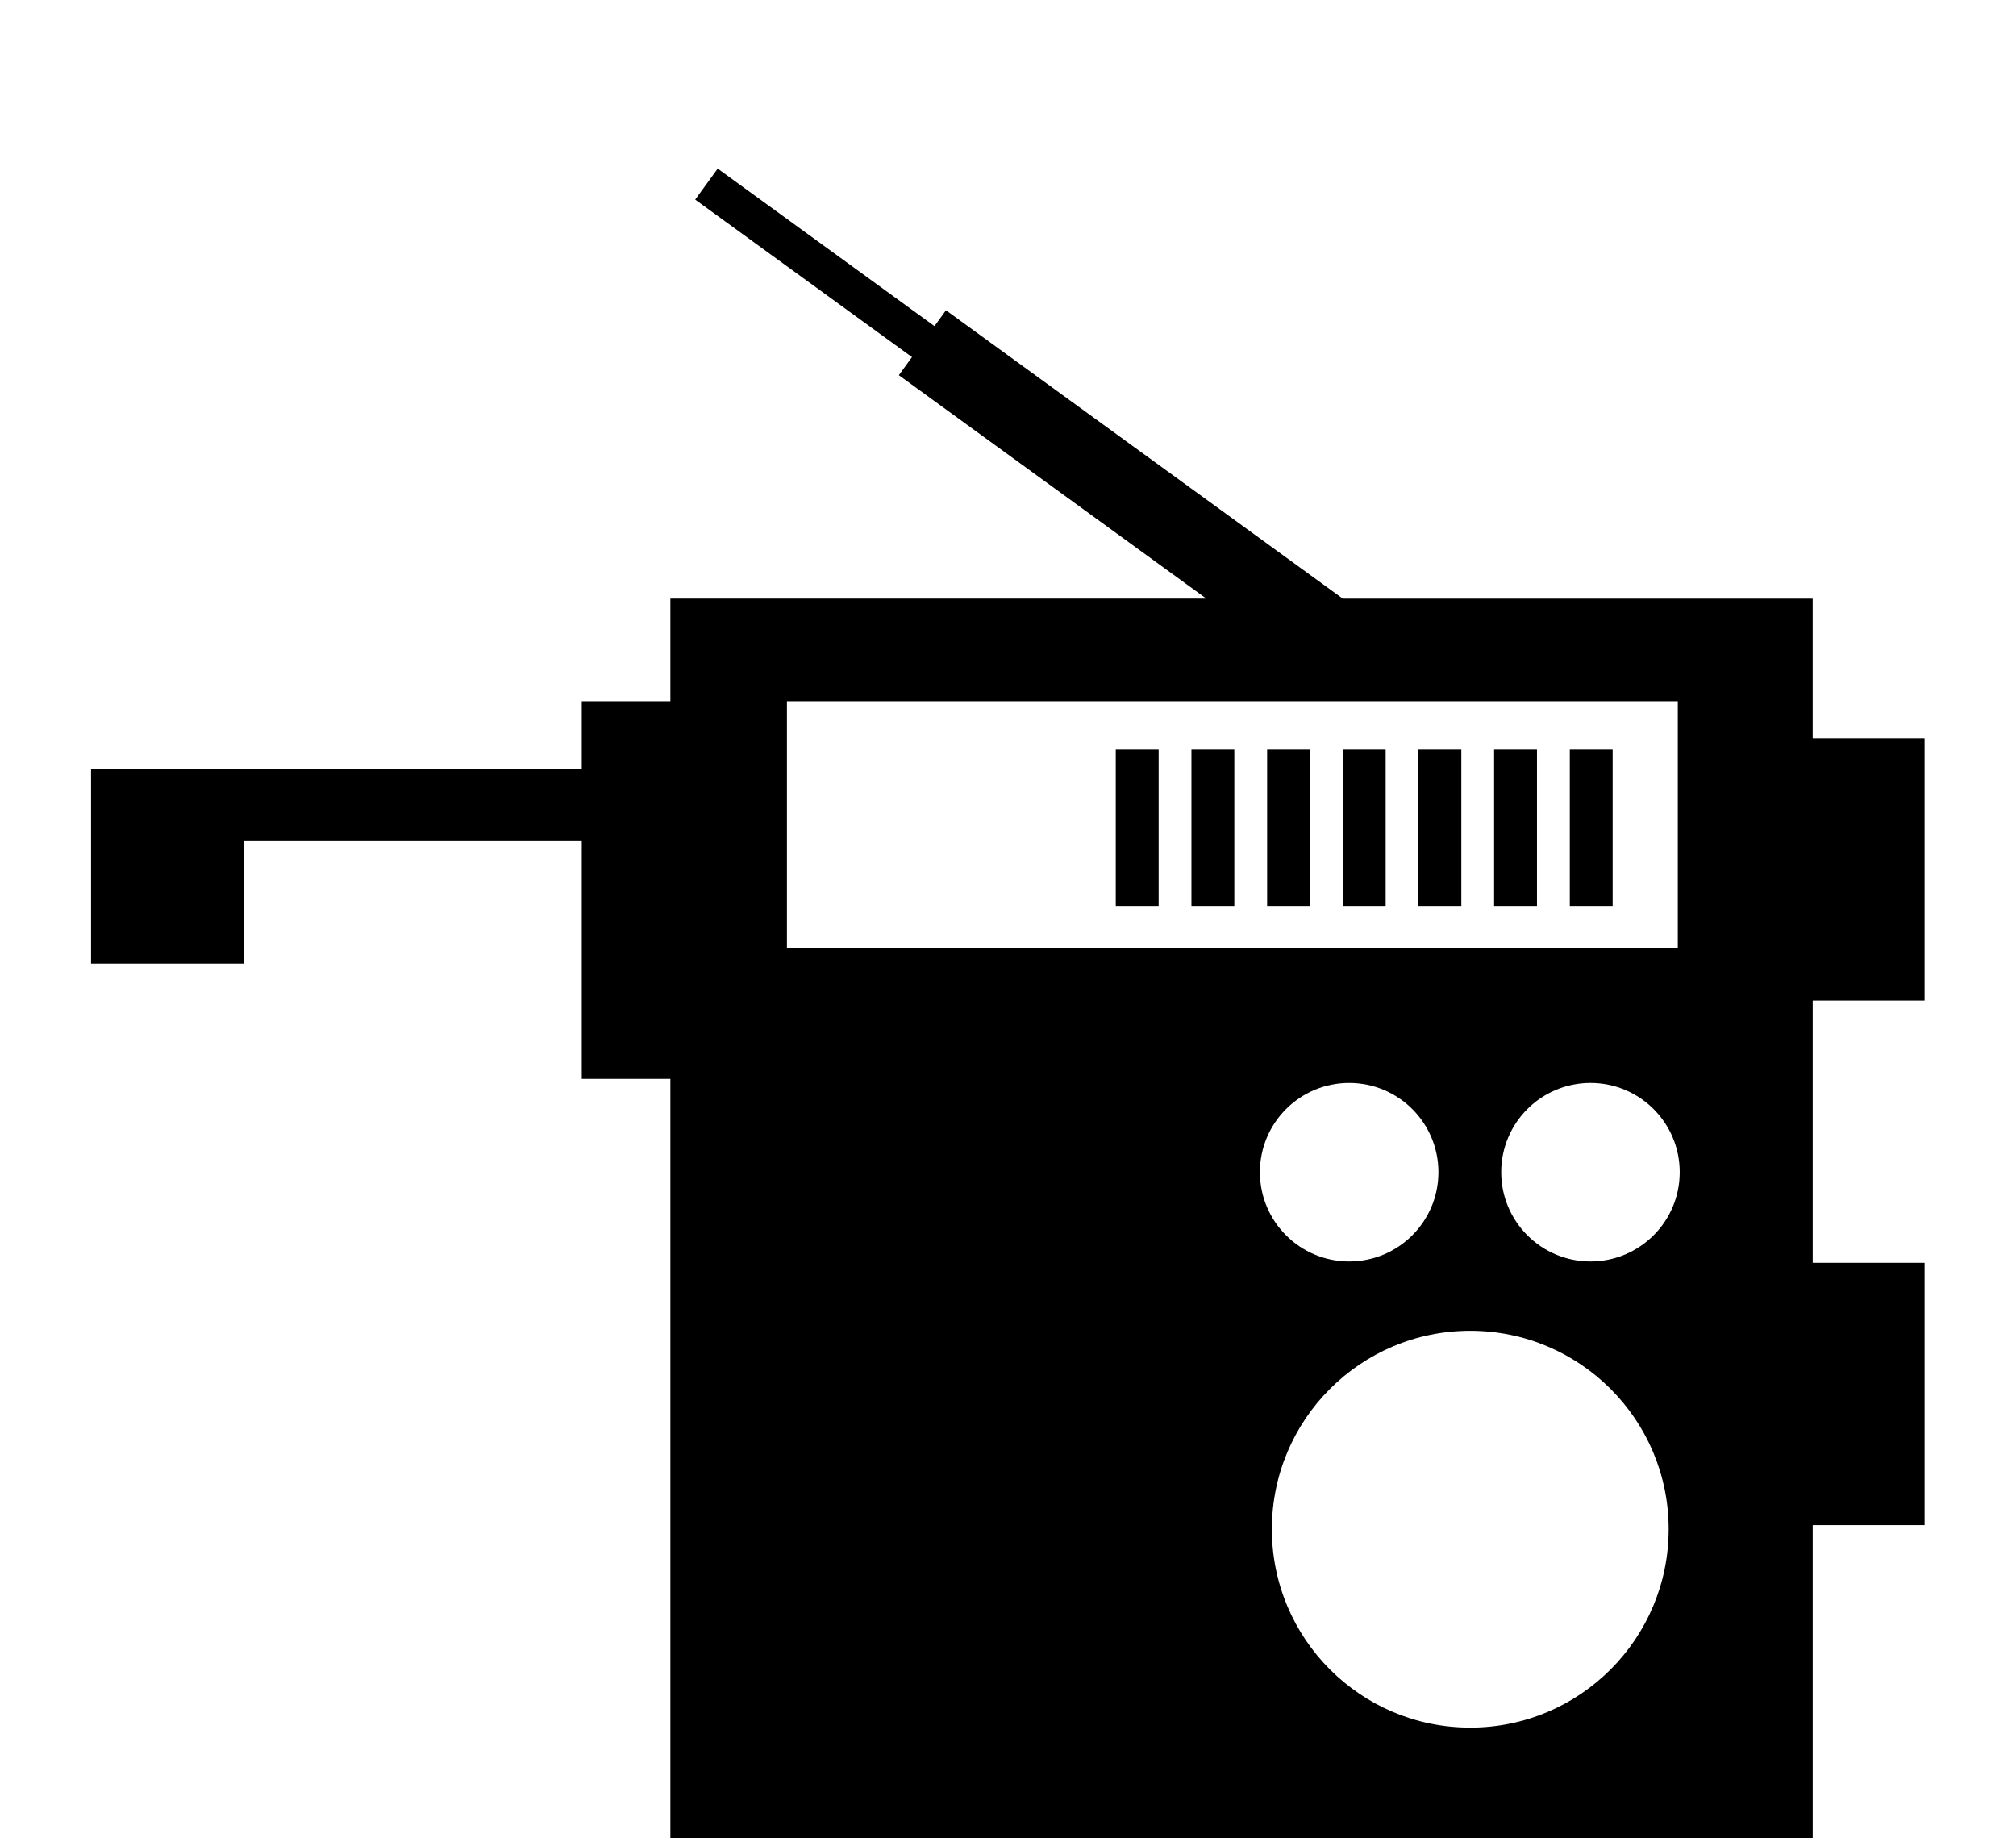<?xml version="1.0" ?>
<svg xmlns="http://www.w3.org/2000/svg" xmlns:ev="http://www.w3.org/2001/xml-events" xmlns:xlink="http://www.w3.org/1999/xlink" baseProfile="full" enable-background="new 0 0 100 100" height="547px" version="1.1" viewBox="0 0 100 100" width="600px" x="0px" xml:space="preserve" y="0px">
	<defs/>
	<path d="M 93.783,54.43 L 93.783,68.7 L 99.871,68.7 L 99.871,82.971 L 93.783,82.971 L 93.783,100.0 L 31.63,100.0 L 31.63,58.694 L 26.809,58.694 L 26.809,45.757 L 8.438,45.757 L 8.438,52.421 L 0.109,52.421 L 0.109,41.825 L 26.809,41.825 L 26.809,38.147 L 31.63,38.147 L 31.63,32.565 L 60.791,32.565 L 44.061,20.41 L 44.776,19.426 L 32.981,10.859 L 34.206,9.173 L 46.0,17.741 L 46.625,16.88 L 68.214,32.566 L 93.782,32.566 L 93.782,40.161 L 99.87,40.161 L 99.87,54.431 L 93.783,54.431 L 93.783,54.43 M 75.151,93.987 C 81.112,93.987 85.946,89.154 85.946,83.193 C 85.946,77.231 81.112,72.399 75.151,72.399 C 69.189,72.399 64.357,77.231 64.357,83.193 C 64.357,89.154 69.189,93.987 75.151,93.987 L 75.151,93.987 M 68.563,68.628 C 71.246,68.628 73.42,66.452 73.42,63.771 C 73.42,61.086 71.245,58.914 68.563,58.914 C 65.881,58.914 63.706,61.087 63.706,63.771 C 63.706,66.452 65.881,68.628 68.563,68.628 L 68.563,68.628 M 81.692,68.628 C 84.375,68.628 86.548,66.452 86.548,63.771 C 86.548,61.086 84.374,58.914 81.692,58.914 C 79.01,58.914 76.835,61.087 76.835,63.771 C 76.835,66.452 79.01,68.628 81.692,68.628 L 81.692,68.628 M 37.972,38.147 L 37.972,51.576 L 86.443,51.576 L 86.443,38.147 L 37.972,38.147 L 37.972,38.147" fill="#000000"/>
	<path d="M 55.863,40.776 L 55.863,49.323 L 58.196,49.323 L 58.196,40.776 L 55.863,40.776 L 55.863,40.776" fill="#000000"/>
	<path d="M 59.981,40.776 L 59.981,49.323 L 62.314,49.323 L 62.314,40.776 L 59.981,40.776 L 59.981,40.776" fill="#000000" points="55.863,40.776 55.863,49.323 58.196,49.323 58.196,40.776 55.863,40.776  "/>
	<path d="M 64.099,40.776 L 64.099,49.323 L 66.431,49.323 L 66.431,40.776 L 64.099,40.776 L 64.099,40.776" fill="#000000" points="59.981,40.776 59.981,49.323 62.314,49.323 62.314,40.776 59.981,40.776  "/>
	<path d="M 68.215,40.776 L 68.215,49.323 L 70.548,49.323 L 70.548,40.776 L 68.215,40.776 L 68.215,40.776" fill="#000000" points="64.099,40.776 64.099,49.323 66.431,49.323 66.431,40.776 64.099,40.776  "/>
	<path d="M 72.333,40.776 L 72.333,49.323 L 74.665,49.323 L 74.665,40.776 L 72.333,40.776 L 72.333,40.776" fill="#000000" points="68.215,40.776 68.215,49.323 70.548,49.323 70.548,40.776 68.215,40.776  "/>
	<path d="M 76.449,40.776 L 76.449,49.323 L 78.781,49.323 L 78.781,40.776 L 76.449,40.776 L 76.449,40.776" fill="#000000" points="72.333,40.776 72.333,49.323 74.665,49.323 74.665,40.776 72.333,40.776  "/>
	<path d="M 80.567,40.776 L 80.567,49.323 L 82.898,49.323 L 82.898,40.776 L 80.567,40.776 L 80.567,40.776" fill="#000000" points="76.449,40.776 76.449,49.323 78.781,49.323 78.781,40.776 76.449,40.776  "/>
</svg>
